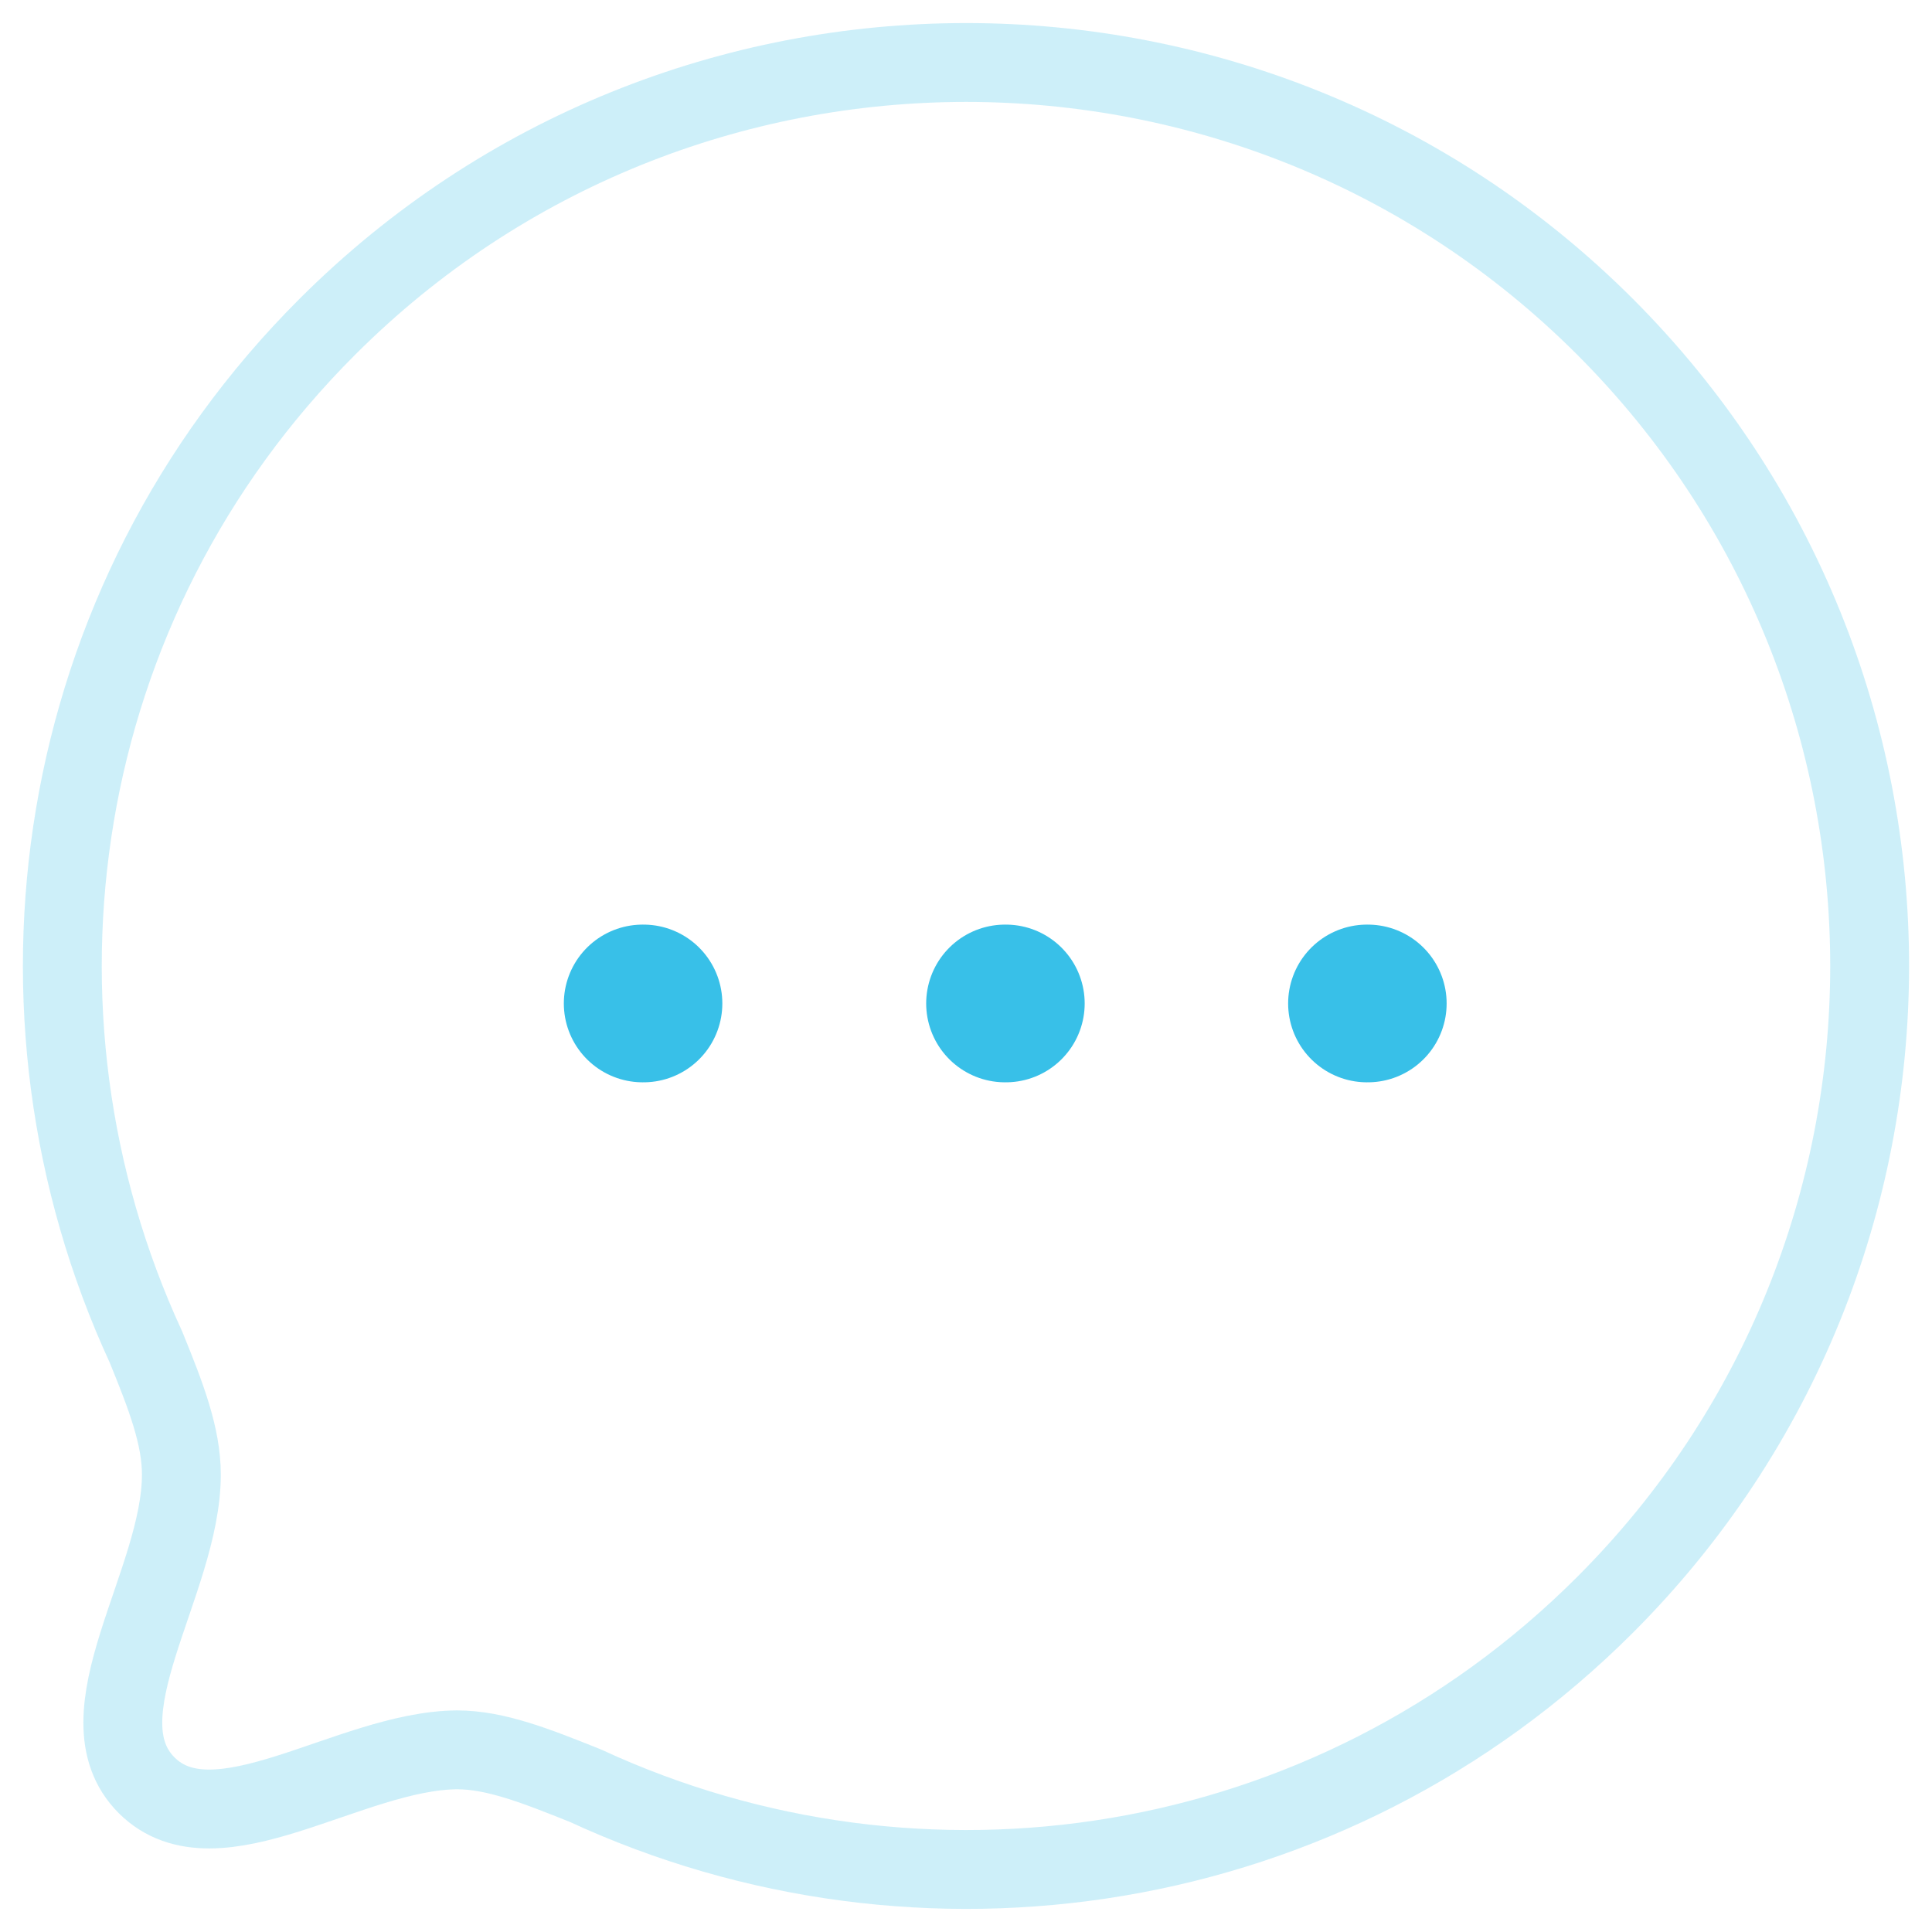 <?xml version="1.0" encoding="utf-8"?>
<!-- Generator: Adobe Illustrator 25.4.1, SVG Export Plug-In . SVG Version: 6.00 Build 0)  -->
<svg version="1.1" id="Layer_1" xmlns="http://www.w3.org/2000/svg" xmlns:xlink="http://www.w3.org/1999/xlink" x="0px" y="0px"
	 viewBox="0 0 49 49" style="enable-background:new 0 0 49 49;" xml:space="preserve">
<style type="text/css">
	.st0{fill:none;stroke:#38C0E8;stroke-width:2;stroke-linecap:round;stroke-linejoin:round;stroke-opacity:0.25;}
	.st1{fill:none;stroke:#38C0E8;stroke-width:4;stroke-linecap:round;stroke-linejoin:round;}
</style>
<path class="st0" d="M40.71,40.7c-7,7-17.37,8.52-25.86,4.59c-1.25-0.5-2.28-0.91-3.26-0.91c-2.72,0.02-6.11,2.65-7.87,0.9
	c-1.76-1.76,0.88-5.15,0.88-7.88c0-0.98-0.39-1.99-0.9-3.24C-0.22,25.67,1.29,15.29,8.3,8.29c8.94-8.94,23.47-8.94,32.41,0
	C49.66,17.25,49.65,31.76,40.71,40.7z"/>
<path class="st1" d="M34.67,25.45h0.02"/>
<path class="st1" d="M25.49,25.45h0.02"/>
<path class="st1" d="M16.3,25.45h0.02"/>
</svg>
